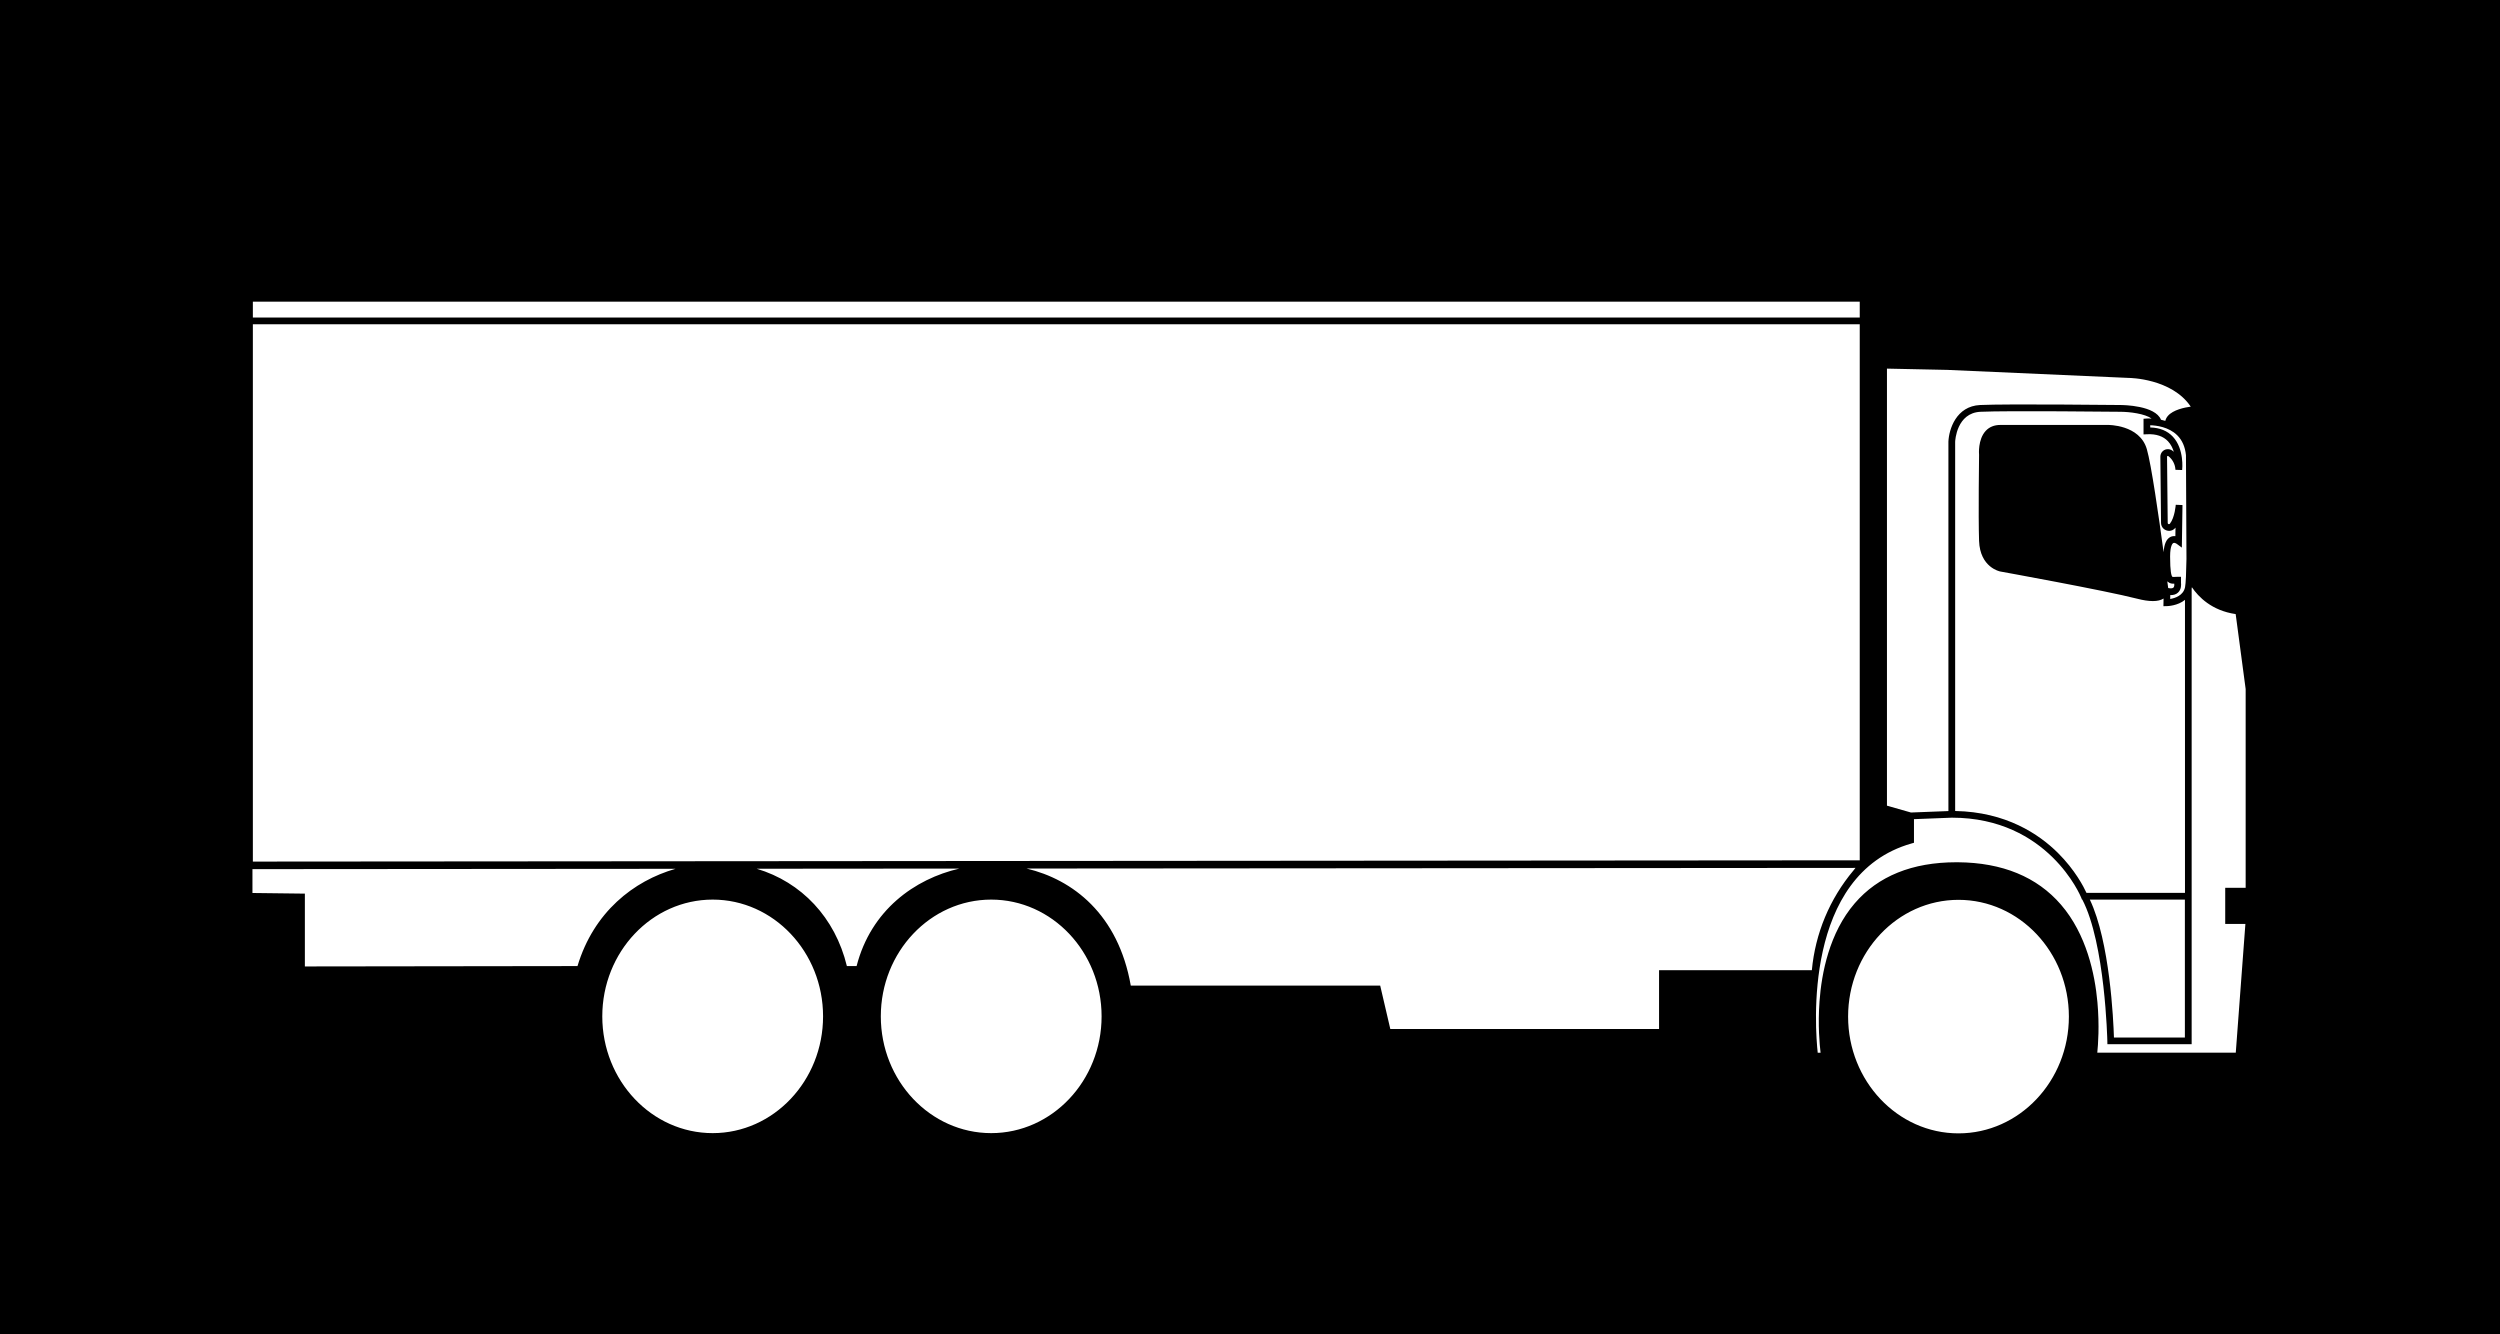 <?xml version="1.0" encoding="utf-8"?>
<!-- Generator: Adobe Illustrator 25.2.0, SVG Export Plug-In . SVG Version: 6.00 Build 0)  -->
<svg version="1.1" id="Ebene_1" xmlns="http://www.w3.org/2000/svg" xmlns:xlink="http://www.w3.org/1999/xlink" x="0px" y="0px"
	 viewBox="0 0 741.22 395.62" enable-background="new 0 0 741.22 395.62" xml:space="preserve">
<path d="M0,0v395.62h741.22V0H0z M580.67,266.79c18.05,0,32.73,15.53,32.73,34.62s-14.68,34.62-32.73,34.62
	c-18.05,0-32.73-15.53-32.73-34.62S562.62,266.79,580.67,266.79z M621.82,312.12c0.24-2.34,0.67-8.01,0.04-14.98
	c-0.75-8.34-3.23-20.13-10.8-28.91c-7.11-8.25-17.39-12.48-30.57-12.58c-0.16,0-0.31,0-0.47,0c-13.04,0-23.18,4.1-30.12,12.18
	c-7.53,8.76-9.83,20.66-10.44,29.11c-0.51,7.05,0.03,12.81,0.32,15.18h-0.85c-0.75-6.89-4.49-52.86,27.81-62.04l0.73-0.21v-7
	l11.23-0.44c28.58,0,38.24,23.41,38.33,23.65l0.25,0.63h0.1c6.78,13.02,7.41,41.62,7.42,41.91l0.02,0.98h24.98v-42.89v-1v-91.09
	h-0.03c0.01-0.05,0.03-0.08,0.04-0.13c0.02-0.11,0.04-0.25,0.06-0.39c1.92,2.85,5.86,6.93,12.98,7.97l2.96,22.22v58.93h-6.06v10.72
	h5.98l-2.85,38.17H621.82z M491.89,287.66v17.43h-79.68l-3-12.88h-73.95c-3.72-21.16-17.21-31.46-30.9-34.7l245.77-0.19l-0.6,0.76
	c-7.07,8.44-11.32,18.65-12.34,29.58H491.89z M293.88,266.72c18.05,0,32.73,15.53,32.73,34.62s-14.68,34.62-32.73,34.62
	s-32.73-15.53-32.73-34.62S275.83,266.72,293.88,266.72z M253.97,286.43h-2.88c-3.48-14.4-13.48-24.91-26.74-28.86l60.1-0.05
	C271.19,260.59,258.25,269.81,253.97,286.43z M211.3,266.72c18.05,0,32.73,15.53,32.73,34.62s-14.68,34.62-32.73,34.62
	s-32.73-15.53-32.73-34.62S193.25,266.72,211.3,266.72z M618.61,264.72c-0.79-1.74-3.36-6.77-8.47-11.85
	c-5.59-5.55-15.37-12.14-30.46-12.42l0-109.46c0.01-0.35,0.43-8.57,7.51-8.9c7.95-0.38,41.03,0,41.37,0c2.93,0,7.34,0.57,9.36,2
	c-0.84-0.04-1.4,0-1.47,0l-0.92,0.07v4.64l1.05-0.05c2.7-0.13,4.78,0.58,6.2,2.08c0.85,0.9,1.39,2.02,1.73,3.13
	c-0.12-0.1-0.24-0.2-0.36-0.3c-0.96-0.77-2.37-0.62-3.14,0.34c-0.31,0.39-0.48,0.87-0.49,1.39l0.2,19.67
	c0.01,0.63,0.26,1.23,0.72,1.67c0.46,0.44,1.1,0.66,1.69,0.67c0.73-0.01,1.41-0.35,1.85-0.93c0.01-0.01,0.02-0.02,0.03-0.04
	l-0.04,2.54c-0.47-0.06-0.98-0.01-1.48,0.24c-1.18,0.6-1.84,2.08-2.01,4.51c-1.43-10.59-3.64-25.99-4.97-30.55
	c-2.13-7.33-11.52-7.18-11.6-7.18h-31.83c-1.81,0-3.28,0.6-4.36,1.78c-2.34,2.56-1.97,6.93-1.95,7.07c0,0.18-0.25,18.02,0,25.52v0
	c0.27,7.89,6.16,9.05,6.22,9.07c0.31,0.06,30.92,5.59,40.65,8.08c1.81,0.47,3.37,0.7,4.67,0.7c1.34,0,2.38-0.26,3.16-0.75
	l-0.04,2.27l1.04-0.02c0.18,0,3.2-0.09,5.35-1.86v86.88H618.61z M647.79,266.72v40.89h-21.03c-0.16-5.14-1.21-28.42-7.15-40.89
	H647.79z M642.72,172.47c0.6,0.56,1.3,0.61,1.93,0.59c0.03,0.22,0.05,0.88-0.26,1.17c-0.25,0.23-0.81,0.27-1.54,0.12
	c-0.01-0.09-0.03-0.16-0.03-0.16c-0.02-0.17-0.1-0.82-0.24-1.84C642.63,172.38,642.68,172.43,642.72,172.47z M643.44,177.59
	l0.02-1.15c0.97,0.03,1.74-0.22,2.31-0.76c1.03-0.97,0.92-2.44,0.87-2.86v-1.81h-1c-0.26,0-0.51,0.02-0.75,0.03
	c-0.35,0.02-0.72,0.05-0.8-0.03c-0.31-0.29-0.68-1.56-0.68-6c0-3.35,0.79-3.93,0.95-4.01c0.32-0.17,0.85,0.12,0.97,0.21l1.56,1.15
	l0.19-12.62l-2-0.08c0,0.04-0.26,3.72-1.72,5.6c-0.07,0.09-0.17,0.14-0.29,0.15c-0.12-0.01-0.22-0.06-0.26-0.1
	c-0.04-0.04-0.11-0.13-0.11-0.26l-0.2-19.65c0-0.05,0.02-0.1,0.05-0.14c0.08-0.1,0.22-0.12,0.34-0.03c1.26,0.98,2.03,2.46,2.1,4.06
	l1.99,0.07c0.03-0.25,0.67-6.21-2.75-9.88c-1.63-1.75-3.89-2.67-6.71-2.74v-0.66c1.72,0.05,5.46,0.46,8,2.97
	c1.48,1.46,2.34,3.44,2.59,5.9l0.15,30.75c-0.07,4.13-0.2,7.29-0.42,8.4C647.34,176.57,644.88,177.34,643.44,177.59z M642.77,123.29
	c-0.4,0.45-0.65,0.95-0.78,1.49c-0.44-0.13-0.86-0.24-1.28-0.33c-1.71-4.23-11.05-4.37-12.14-4.37c-0.33,0-33.47-0.38-41.48,0
	c-7.11,0.33-9.26,7.22-9.41,10.86v109.53l-11.1,0.43l-7.12-2.03V109.29l17.96,0.38l53.79,2.38c0.13,0,12.68,0.12,18.32,8.51
	C647.65,120.82,644.34,121.5,642.77,123.29z M74.97,94.14v-4.7h476.42v4.7H74.97z M551.39,96.14v158.93l-476.42,0.38V96.14H551.39z
	 M171.22,286.43l-80.83,0.11v-21.59l-15.54-0.19v-7.07l125.44-0.1C187.83,261.17,176.04,270.41,171.22,286.43z"/>
</svg>
